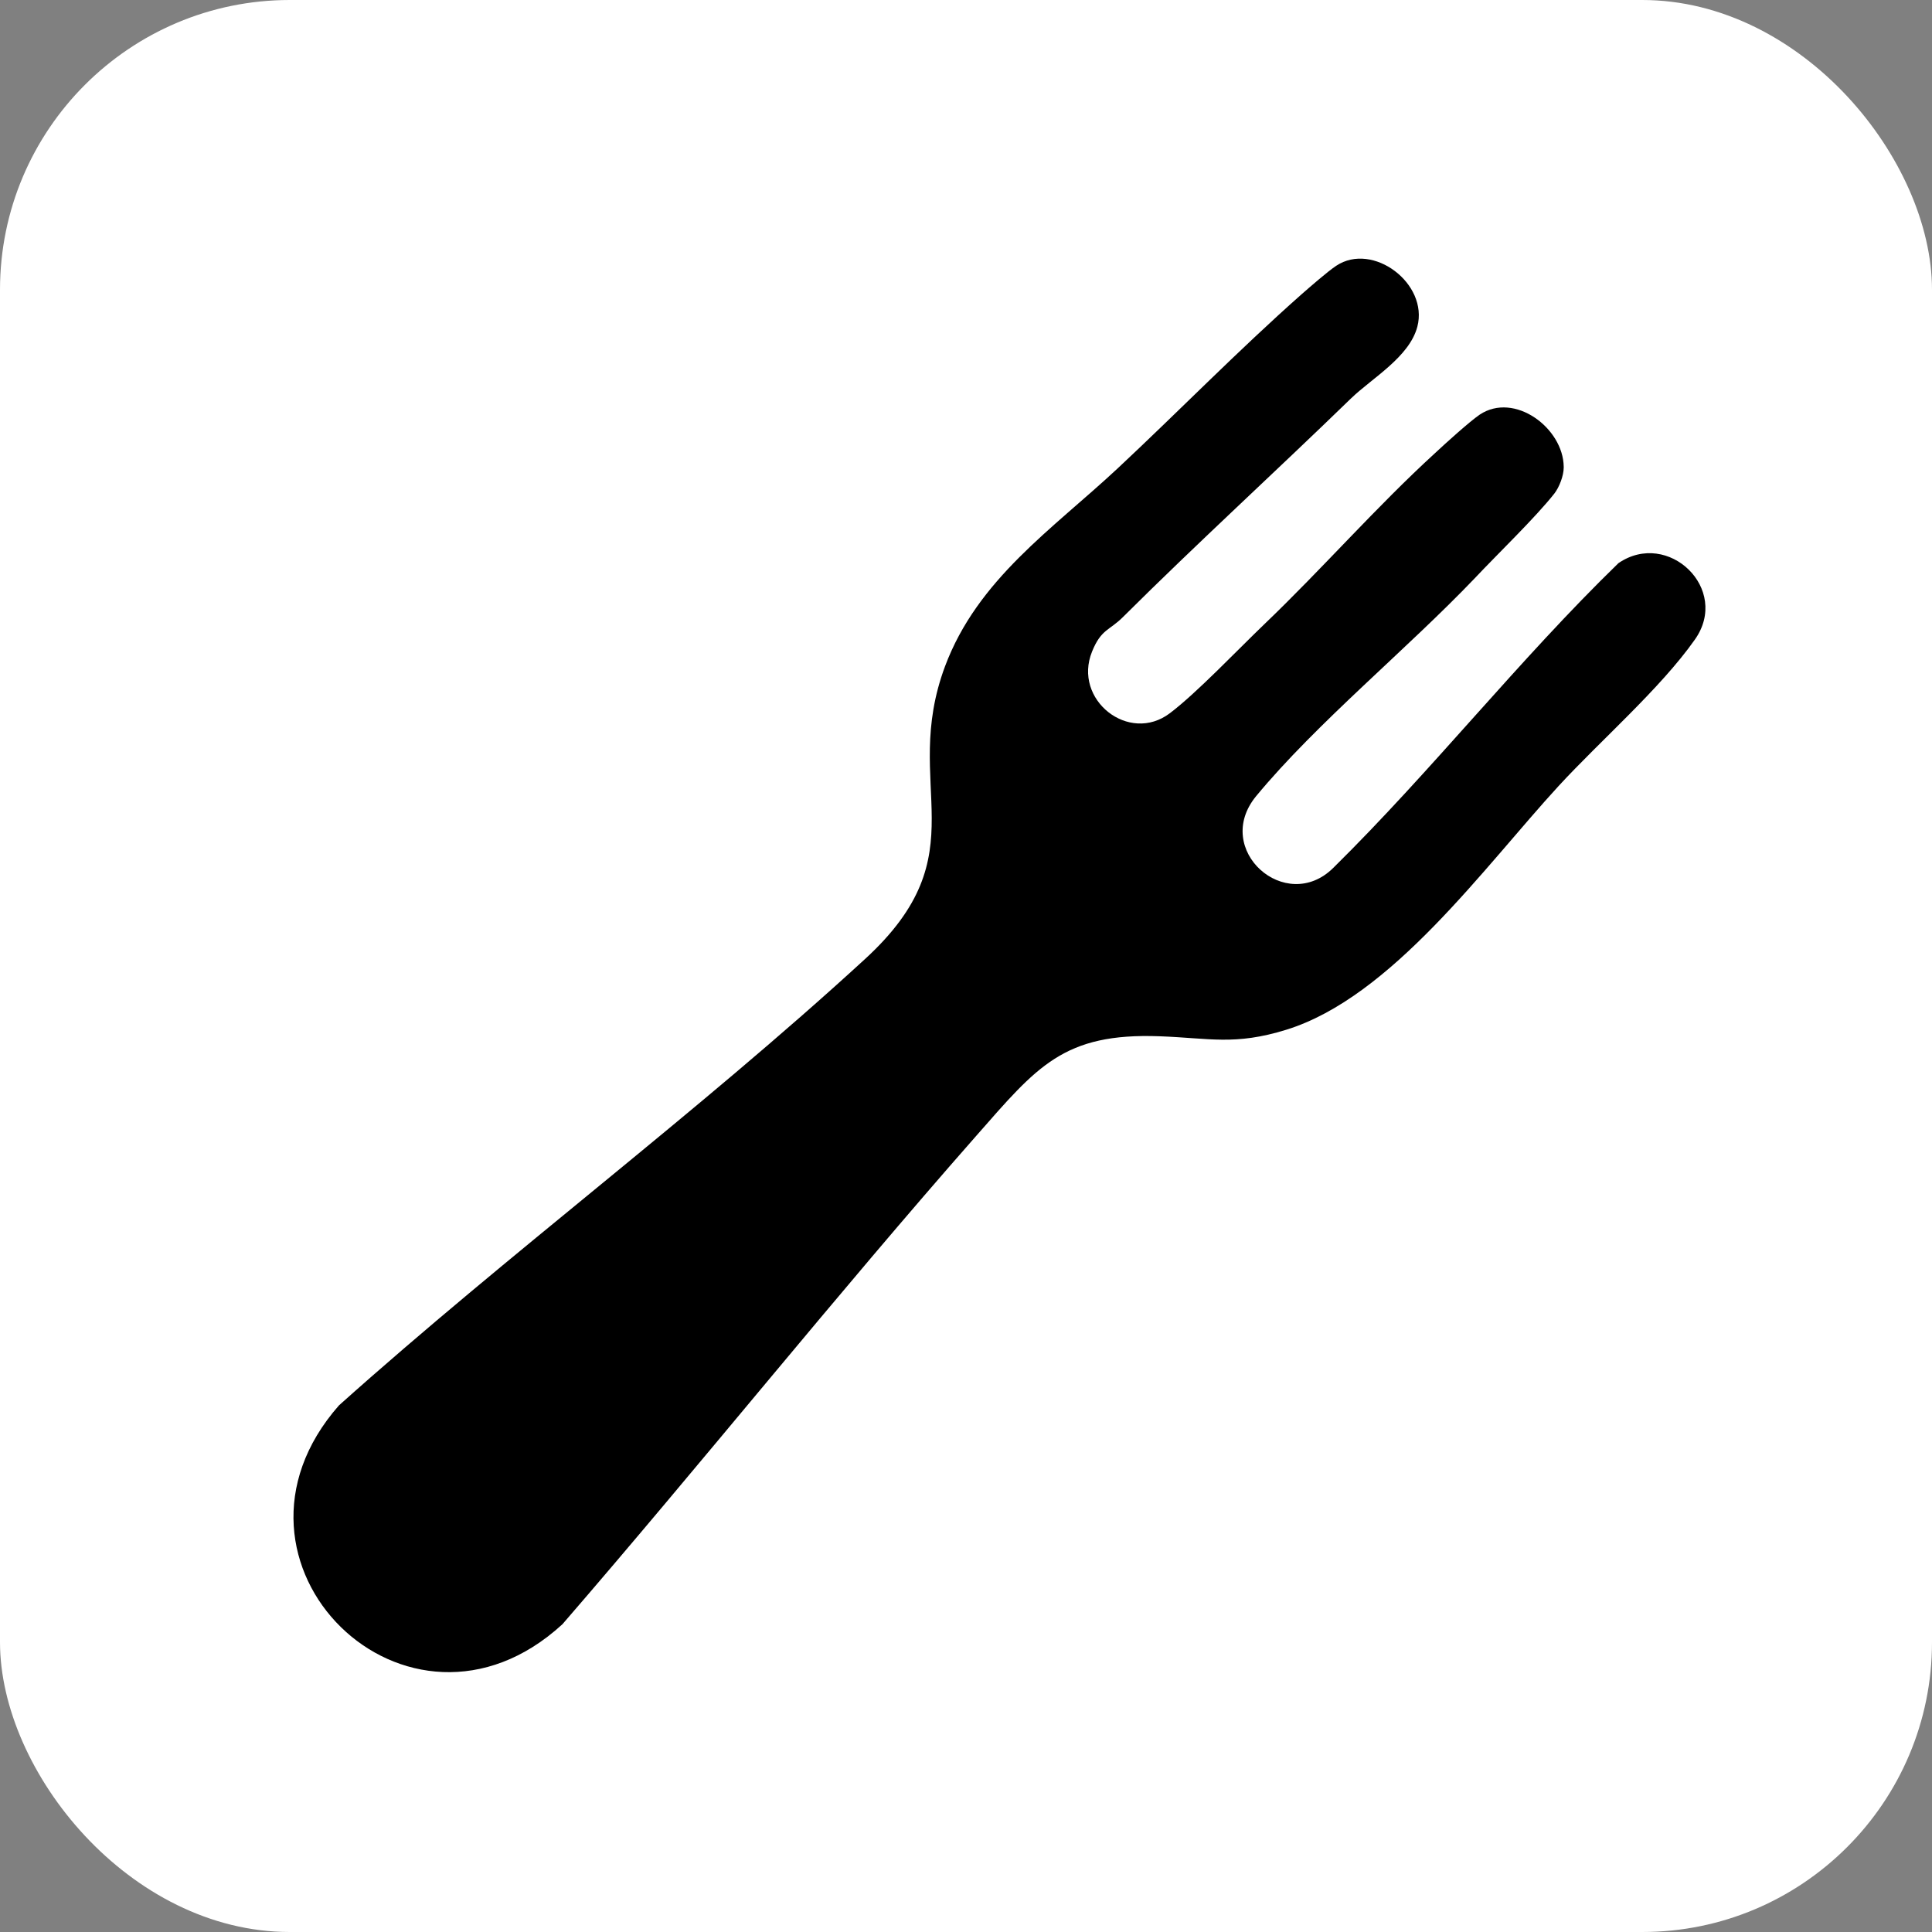 <svg xmlns="http://www.w3.org/2000/svg" version="1.1" xmlns:xlink="http://www.w3.org/1999/xlink" width="1000" height="1000"><rect width="100%" height="100%" fill="#808080" stroke="none"/><style>
    #light-icon {
      display: inline;
    }
    #dark-icon {
      display: none;
    }

    @media (prefers-color-scheme: dark) {
      #light-icon {
        display: none;
      }
      #dark-icon {
        display: inline;
      }
    }
  </style><g id="light-icon"><svg xmlns="http://www.w3.org/2000/svg" version="1.1" xmlns:xlink="http://www.w3.org/1999/xlink" width="1000" height="1000"><g clip-path="url(#SvgjsClipPath1337)"><rect width="1000" height="1000" fill="#ffffff"></rect><g transform="matrix(18.75,0,0,18.75,50,50)"><svg xmlns="http://www.w3.org/2000/svg" version="1.1" xmlns:xlink="http://www.w3.org/1999/xlink" width="48" height="48"><svg id="Layer_1" data-name="Layer 1" xmlns="http://www.w3.org/2000/svg" viewBox="0 0 48 48">
  <path d="M40.5,10.24c0,.22-.12.54-.26.72-.53.67-1.56,1.66-2.19,2.33-1.87,1.96-4.37,4-6.04,6.02-1.22,1.48.82,3.28,2.13,1.98,2.71-2.67,5.12-5.74,7.87-8.41,1.37-.94,3.1.71,2.11,2.11-.95,1.35-2.61,2.79-3.76,4.04-2.05,2.23-4.61,5.83-7.52,6.73-1.42.44-2.12.23-3.49.18-2.66-.1-3.39.84-5.06,2.74-3.89,4.42-7.58,9.04-11.43,13.49-4.27,3.92-9.99-1.7-6.17-6.04,4.69-4.2,9.89-8.07,14.52-12.32,3.21-2.94.97-4.75,2.21-8.08.9-2.41,2.97-3.79,4.77-5.47,1.69-1.58,3.33-3.26,5.07-4.8.24-.21.72-.63.96-.79,1.01-.67,2.55.49,2.24,1.68-.22.84-1.25,1.42-1.83,1.98-2.09,2.03-4.23,3.98-6.3,6.04-.37.37-.6.33-.85.95-.54,1.33,1.02,2.56,2.15,1.7.74-.56,1.87-1.75,2.6-2.45,1.6-1.53,3.1-3.25,4.72-4.73.3-.28.94-.86,1.23-1.06.96-.64,2.31.37,2.32,1.44Z"></path>
</svg></svg></g></g><defs><clipPath id="SvgjsClipPath1337"><rect width="1000" height="1000" x="0" y="0" rx="150" ry="150"></rect></clipPath></defs></svg></g><g id="dark-icon"><svg xmlns="http://www.w3.org/2000/svg" version="1.1" xmlns:xlink="http://www.w3.org/1999/xlink" width="1000" height="1000"><g clip-path="url(#SvgjsClipPath1338)"><rect width="1000" height="1000" fill="#ffffff"></rect><g transform="matrix(18.75,0,0,18.75,50,50)"><svg xmlns="http://www.w3.org/2000/svg" version="1.1" xmlns:xlink="http://www.w3.org/1999/xlink" width="48" height="48"><svg id="Layer_1" data-name="Layer 1" xmlns="http://www.w3.org/2000/svg" viewBox="0 0 48 48">
  <path d="M40.5,10.24c0,.22-.12.54-.26.72-.53.67-1.56,1.66-2.19,2.33-1.87,1.96-4.37,4-6.04,6.02-1.22,1.48.82,3.28,2.13,1.98,2.71-2.67,5.12-5.74,7.87-8.41,1.37-.94,3.1.71,2.11,2.11-.95,1.35-2.61,2.79-3.76,4.04-2.05,2.23-4.61,5.83-7.52,6.73-1.42.44-2.12.23-3.49.18-2.66-.1-3.39.84-5.06,2.74-3.89,4.42-7.58,9.04-11.43,13.49-4.27,3.92-9.99-1.7-6.17-6.04,4.69-4.2,9.89-8.07,14.52-12.32,3.21-2.94.97-4.75,2.21-8.08.9-2.41,2.97-3.79,4.77-5.47,1.69-1.58,3.33-3.26,5.07-4.8.24-.21.72-.63.96-.79,1.01-.67,2.55.49,2.24,1.68-.22.84-1.25,1.42-1.83,1.98-2.09,2.03-4.23,3.98-6.3,6.04-.37.37-.6.33-.85.95-.54,1.33,1.02,2.56,2.15,1.7.74-.56,1.87-1.75,2.6-2.45,1.6-1.53,3.1-3.25,4.72-4.73.3-.28.94-.86,1.23-1.06.96-.64,2.31.37,2.32,1.44Z"></path>
</svg></svg></g></g><defs><clipPath id="SvgjsClipPath1338"><rect width="1000" height="1000" x="0" y="0" rx="150" ry="150"></rect></clipPath></defs></svg></g></svg>